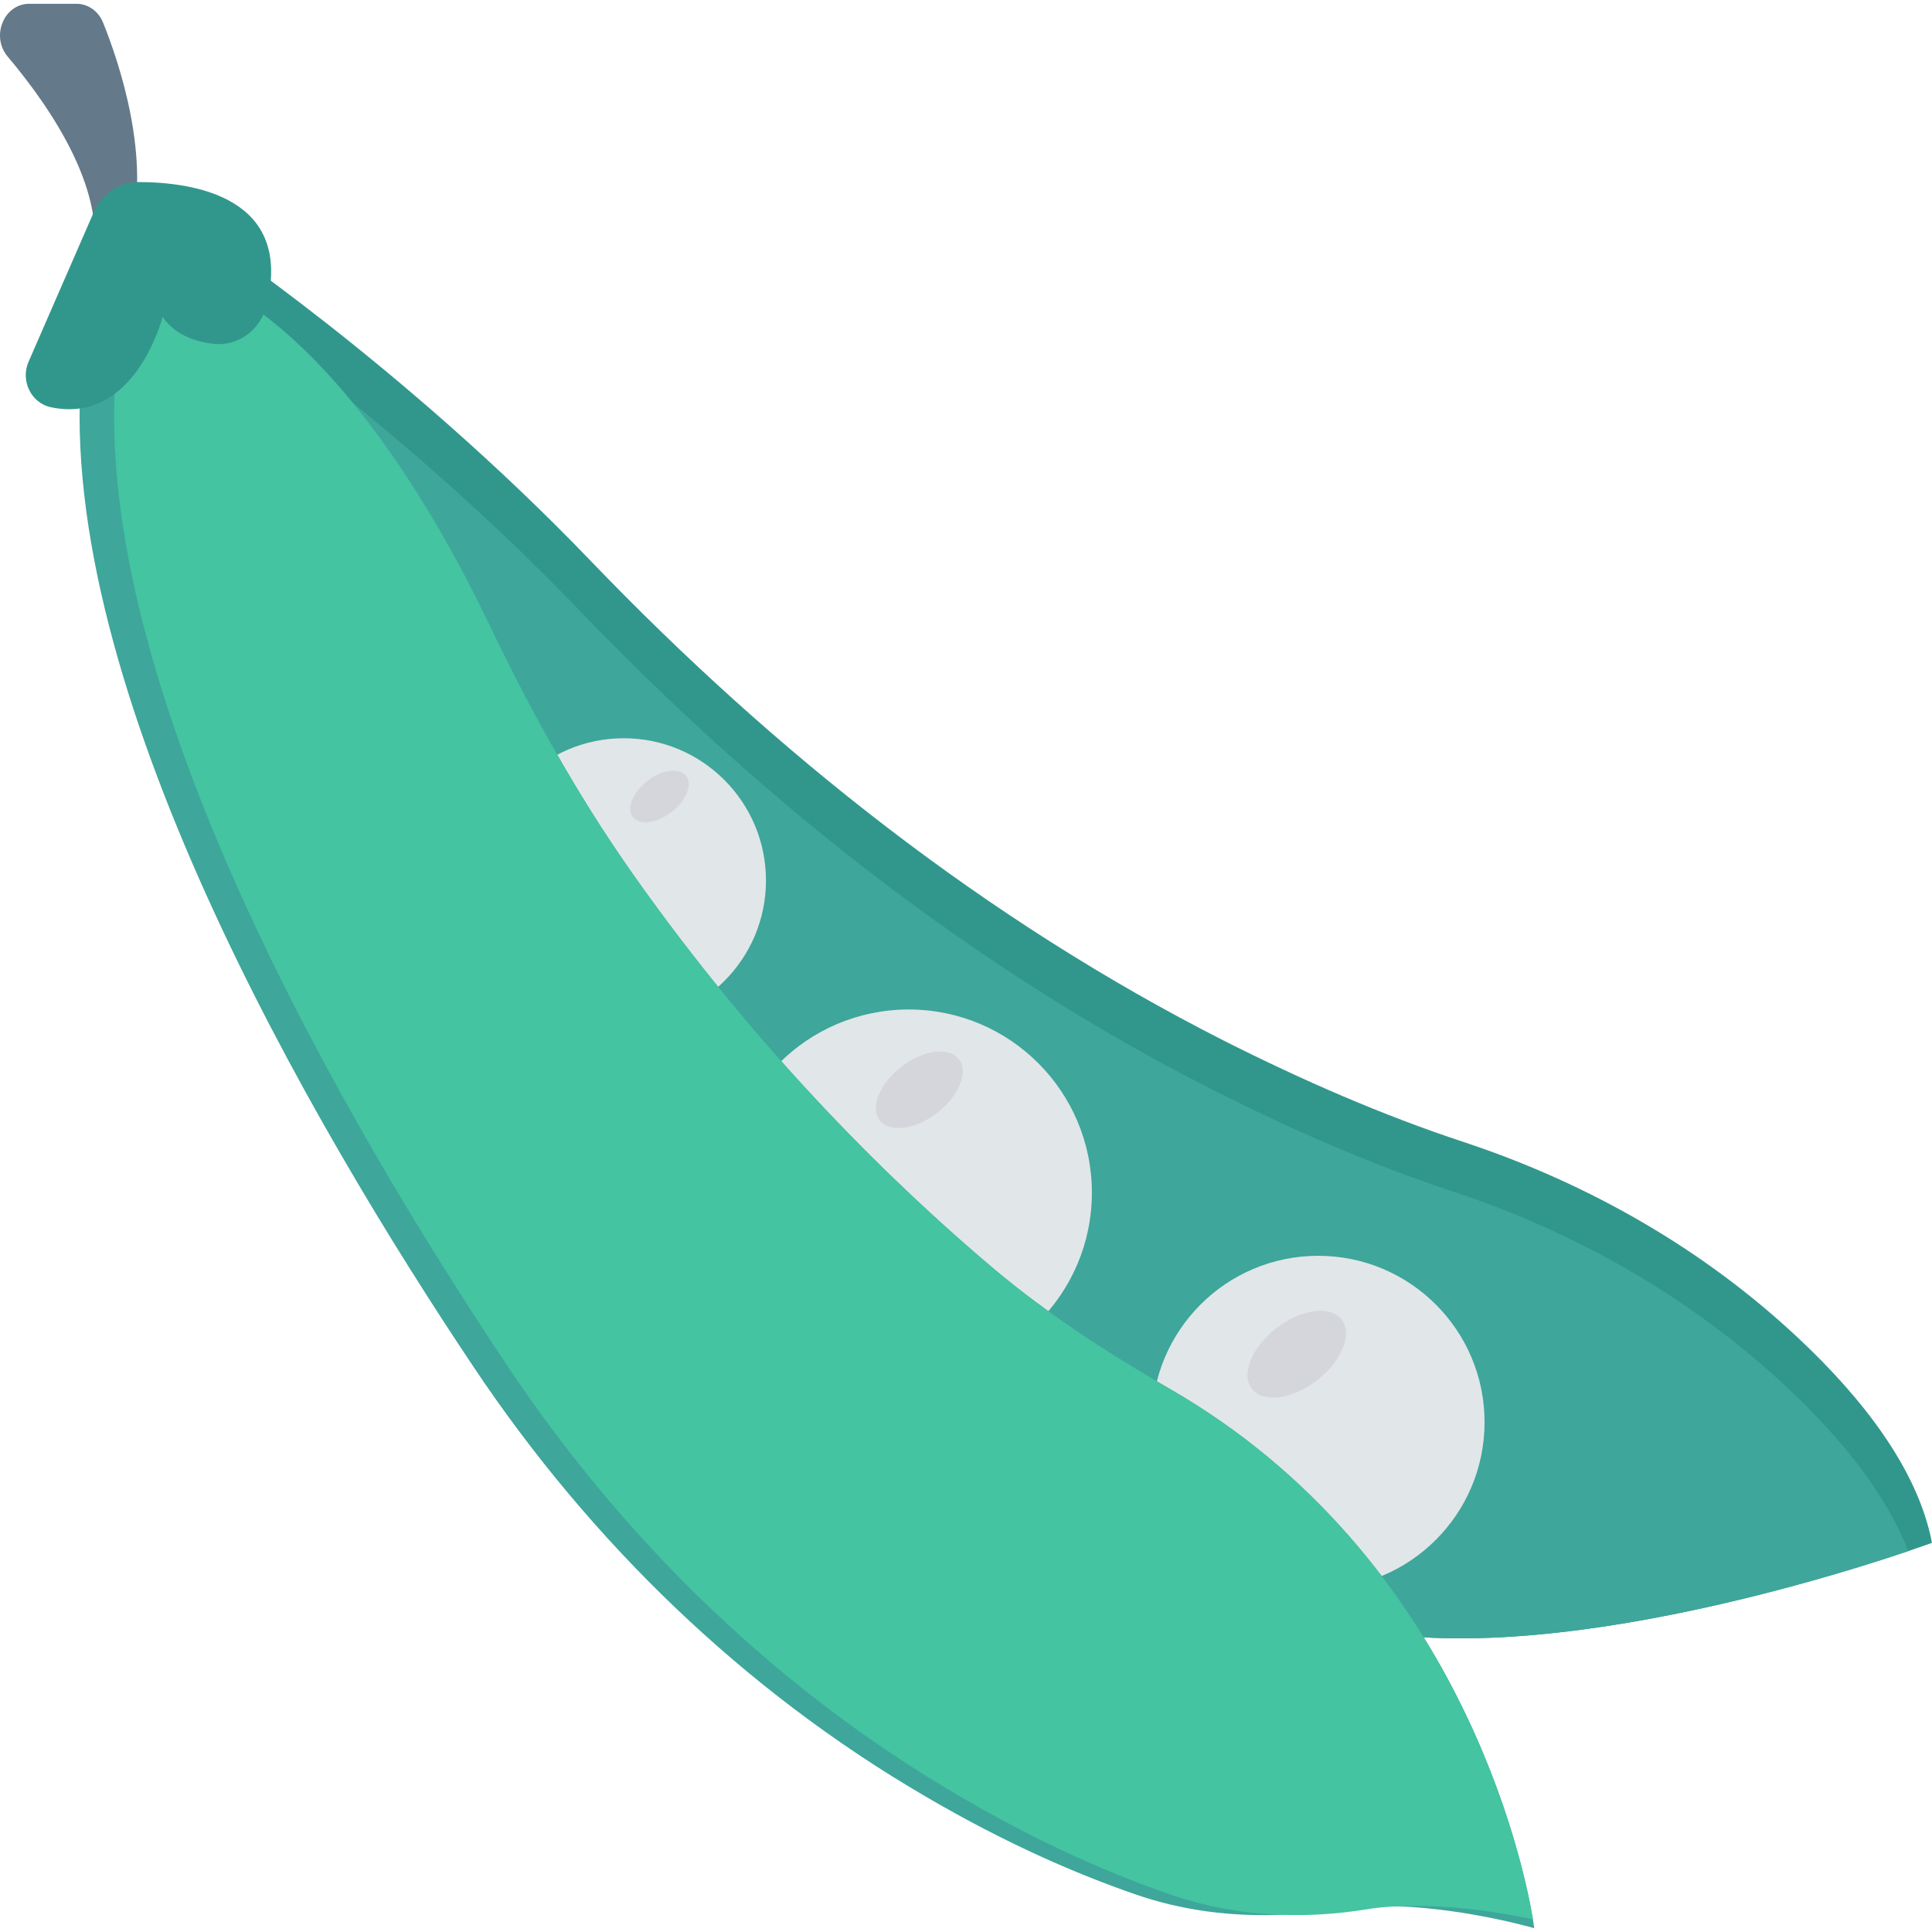 <?xml version="1.0" encoding="iso-8859-1"?>
<!-- Generator: Adobe Illustrator 19.0.0, SVG Export Plug-In . SVG Version: 6.00 Build 0)  -->
<svg version="1.1" id="Capa_1" xmlns="http://www.w3.org/2000/svg" xmlns:xlink="http://www.w3.org/1999/xlink" x="0px" y="0px"
	 viewBox="0 0 468.291 468.291" style="enable-background:new 0 0 468.291 468.291;" xml:space="preserve">
<path style="fill:#31978C;" d="M468.291,373.965c0,0-2.061,0.749-5.744,1.998c-22.915,7.742-108.582,34.216-150.541,13.237
	L70.492,159.862l-17.92-87.29l-3.372-16.234c0,0,48.265,31.969,94.033,79.672c44.769,46.579,95.781,86.977,153.35,116.199
	c18.794,9.49,38.462,18.107,58.193,24.601c30.158,9.99,58.131,25.912,81.233,47.641
	C451.433,338.937,464.857,356.108,468.291,373.965z"/>
<path style="fill:#3EA69B;" d="M462.547,375.963c-22.915,7.742-108.582,34.216-150.541,13.237L70.492,159.862l-17.92-87.29
	c14.548,10.24,51.949,37.963,87.852,75.364c44.769,46.579,95.782,86.915,153.35,116.137c18.794,9.491,38.463,18.169,58.193,24.663
	c30.158,9.928,58.068,25.912,81.233,47.578C445.751,348.115,456.99,361.664,462.547,375.963z"/>
<g>
	<circle style="fill:#E1E6E9;" cx="220.259" cy="289.086" r="44.4"/>
	<circle style="fill:#E1E6E9;" cx="151.189" cy="213.416" r="34.473"/>
	<circle style="fill:#E1E6E9;" cx="319.512" cy="344.719" r="40.329"/>
</g>
<path style="fill:#64798A;" d="M18.517,0.918H7.093c-6.141,0-9.377,7.877-5.235,12.794c10.93,12.974,24.718,33.539,20.31,50.763
	l9.201-6.796c5.509-19.001-2.469-42.493-6.394-52.217C23.851,2.674,21.322,0.918,18.517,0.918z"/>
<path style="fill:#3EA69B;" d="M371.885,467.374c0,0-15.735-4.62-32.843-5.307c-5.432-0.25-11.052-0.125-16.296,0.749
	c-4.183,0.624-8.305,1.062-12.488,1.311c0,0-0.063,0-0.188,0c-11.863,0.437-23.664-1.062-34.966-4.995
	c-13.737-4.745-31.032-12.114-50.825-23.727c-44.019-25.662-81.108-61.627-109.455-104.023
	C75.238,272.189,13.485,166.293,19.729,89.868l21.354-25.412c2.185,0.623,4.308,1.373,6.431,2.247
	c33.093,13.737,58.568,58.569,70.806,84.105c10.053,21.043,21.354,41.523,34.779,60.629c31.469,44.769,64.936,76.862,87.852,96.156
	c13.237,11.114,27.785,20.48,42.771,29.159c70.181,40.523,85.604,115.075,87.852,128.5
	C371.76,466.624,371.885,467.374,371.885,467.374z"/>
<path style="fill:#44C4A1;" d="M371.573,465.251c-8.055-1.748-20.543-3.747-32.531-3.184c-2.685,0.063-5.37,0.313-7.93,0.749
	c-6.931,1.124-13.861,1.561-20.854,1.311c0,0-0.063,0-0.188,0c-8.991-0.374-17.982-1.998-26.599-4.995
	c-13.737-4.745-31.032-12.114-50.825-23.727c-44.019-25.662-81.108-61.627-109.456-104.023
	C83.605,272.189,21.852,166.293,28.096,89.868l19.418-23.165c33.093,13.737,58.568,58.569,70.806,84.105
	c10.053,21.043,21.354,41.523,34.779,60.629c31.469,44.769,64.936,76.862,87.852,96.156c13.237,11.114,27.785,20.48,42.771,29.159
	C353.903,377.274,369.326,451.826,371.573,465.251z"/>
<path style="fill:#31978C;" d="M33.653,44.127C46.845,44.163,71.242,47.683,64.6,74.12c-1.471,5.856-6.925,9.913-12.921,9.208
	c-4.421-0.52-9.297-2.176-12.272-6.51c0,0-6.614,26.167-27.038,21.899C7.505,97.7,4.933,92.251,6.918,87.696l15.865-36.397
	C24.673,46.965,28.926,44.114,33.653,44.127z"/>
<g>
	
		<ellipse transform="matrix(-0.61 -0.792 0.792 -0.61 246.234 777.398)" style="fill:#D5D6DB;" cx="314.4" cy="328.112" rx="8.017" ry="13.749"/>
	
		<ellipse transform="matrix(-0.61 -0.792 0.792 -0.61 149.684 601.758)" style="fill:#D5D6DB;" cx="222.908" cy="264.048" rx="7.074" ry="12.132"/>
	
		<ellipse transform="matrix(-0.61 -0.792 0.792 -0.61 104.547 437.411)" style="fill:#D5D6DB;" cx="159.901" cy="192.981" rx="4.77" ry="8.18"/>
</g>
<g>
</g>
<g>
</g>
<g>
</g>
<g>
</g>
<g>
</g>
<g>
</g>
<g>
</g>
<g>
</g>
<g>
</g>
<g>
</g>
<g>
</g>
<g>
</g>
<g>
</g>
<g>
</g>
<g>
</g>
</svg>
